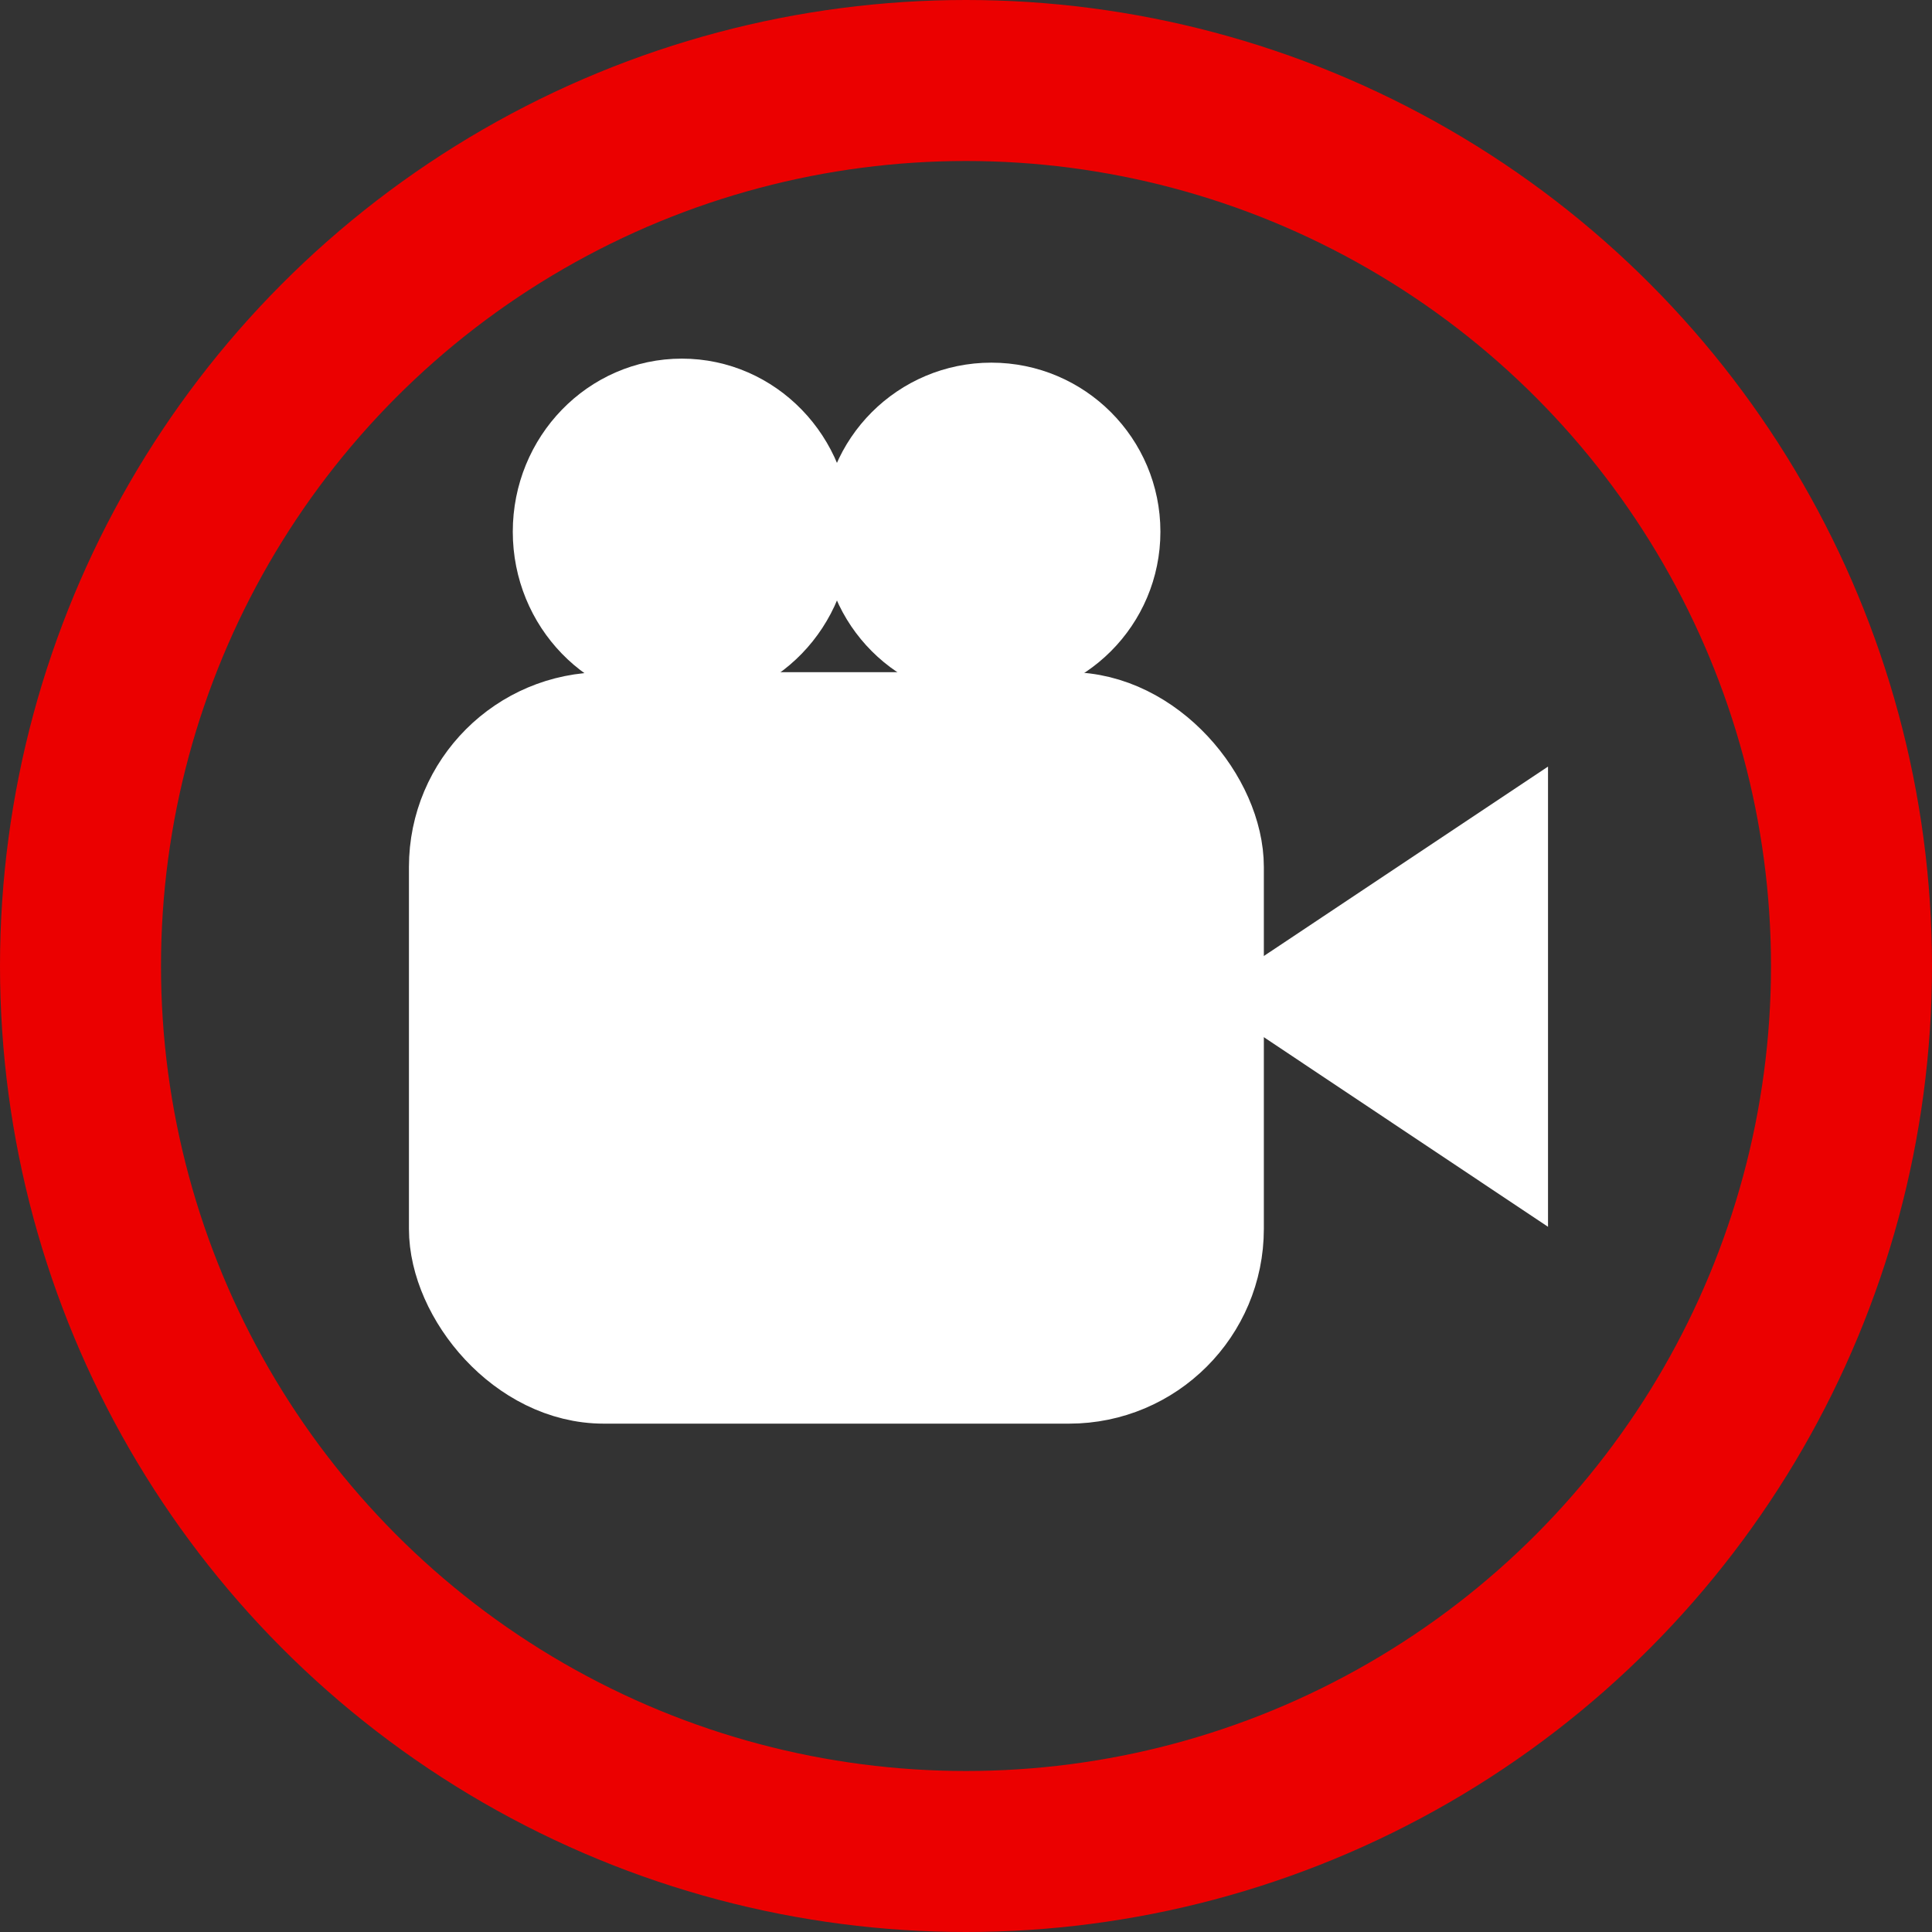<svg height="48" width="48" version="1.1" xmlns="http://www.w3.org/2000/svg" viewBox="0 0 48 48">
  <rect x="0" y="0" width="48" height="48" fill="#333333" stroke="none"/>
  <rect x="11.16" y="17.70" height="16.67" width="19.24" rx="3.84" ry="3.84" style="fill:rgba(255, 255, 255, 1);stroke:rgba(255, 255, 255, 1);stroke-linecap:round;stroke-width:2;"></rect>
  <ellipse cx="16.94" cy="13.21" rx="3.20" ry="3.30" style="fill:rgba(255, 255, 255, 1);stroke:rgba(255, 255, 255, 1);stroke-linecap:round;stroke-width:2;"></ellipse>
  <ellipse cx="24.63" cy="13.21" rx="3.20" ry="3.20" style="fill:rgba(255, 255, 255, 1);stroke:rgba(255, 255, 255, 1);stroke-linecap:round;stroke-width:2;"></ellipse>
  <path d="M 31.69,24.76 L 37.46,20.914 L 37.46,28.61 L 31.69,24.76Z" style="fill:rgba(255, 255, 255, 1);stroke:rgba(255, 255, 255, 1);stroke-linecap:round;stroke-width:2;"></path>
  <ellipse cx="24" cy="24" rx="22" ry="22" style="fill:rgba(0, 0, 0, 0);stroke:rgba(235, 0, 0, 1);stroke-linecap:round;stroke-width:4;"></ellipse>
</svg>
